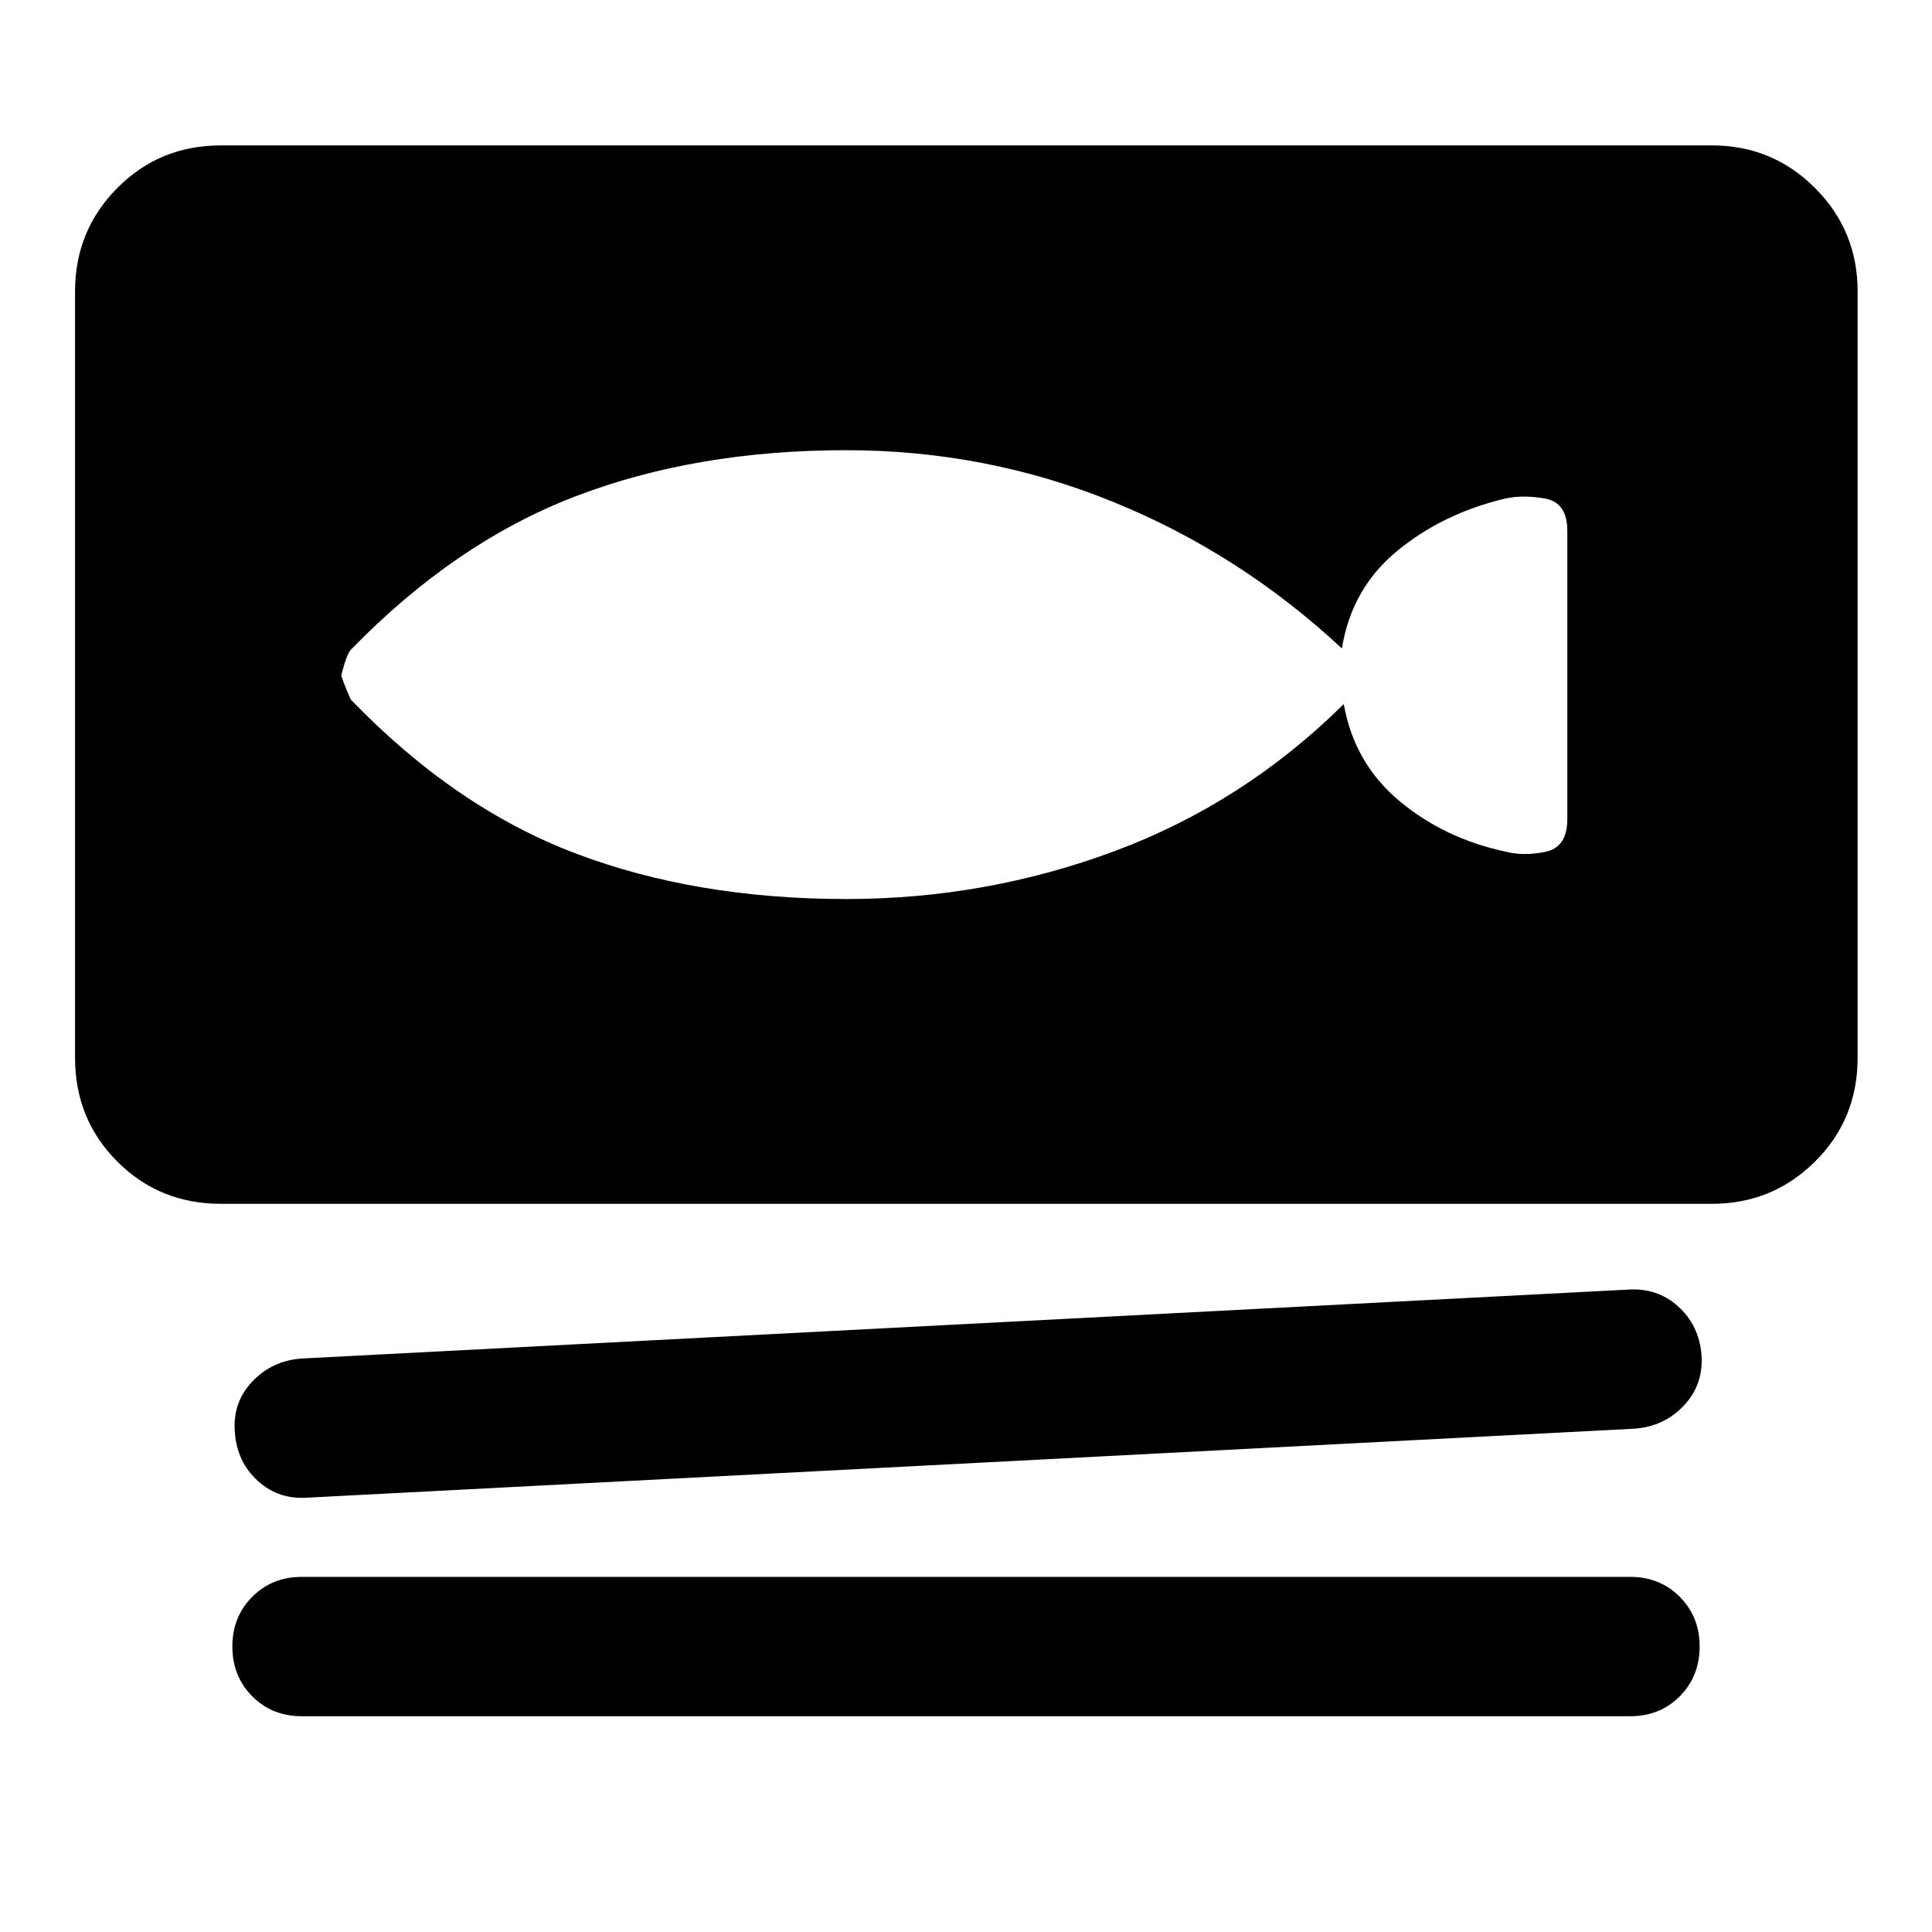 <svg xmlns="http://www.w3.org/2000/svg" height="40" viewBox="0 -960 960 960" width="40"><path d="M109.71-361.83q-30.43 0-51.43-21-20.99-20.99-20.99-51.58v-380.76q0-30.25 20.99-51.41 21-21.17 51.43-21.17h740.91q30.1 0 51.26 21.17 21.16 21.16 21.16 51.41v380.76q0 30.59-21.16 51.58-21.16 21-51.26 21H109.71ZM812.24-250.1l-658.76 34.24q-14.84 1.24-25.27-8.2-10.43-9.43-11.51-24.11-1.24-14.83 8.57-25.26 9.82-10.44 24.49-11.52l658.92-34.24q14.68-1.08 25.11 8.28 10.43 9.35 11.67 24.03 1.08 14.83-8.73 25.26-9.82 10.44-24.49 11.52ZM810-107.21H150q-14.83 0-24.69-9.93-9.85-9.94-9.85-24.77 0-14.68 9.85-24.61 9.86-9.94 24.69-9.94h660q14.83 0 24.69 9.94 9.85 9.93 9.85 24.61 0 14.83-9.85 24.77-9.86 9.93-24.69 9.93ZM420.65-513.28q69.31 0 133.29-23.84 63.98-23.83 113.76-73.01 5.27 29.47 27.69 48.16 22.42 18.7 52.72 25.14 8.85 2.33 19.77.1 10.91-2.23 10.91-16.26V-696.2q0-14.1-11.04-16.07-11.04-1.98-19.9.02-30.94 7.36-53.61 26.01-22.67 18.66-27.45 48.46-50.66-47.21-113.73-72.86-63.07-25.66-132.6-25.66-74.73 0-134.52 22.93-59.8 22.92-111.65 76.26-1.99 2.03-4.7 12.57 0 1.27 4.66 12.09 51.89 53.81 111.69 76.49 59.79 22.68 134.71 22.68Z"/></svg>